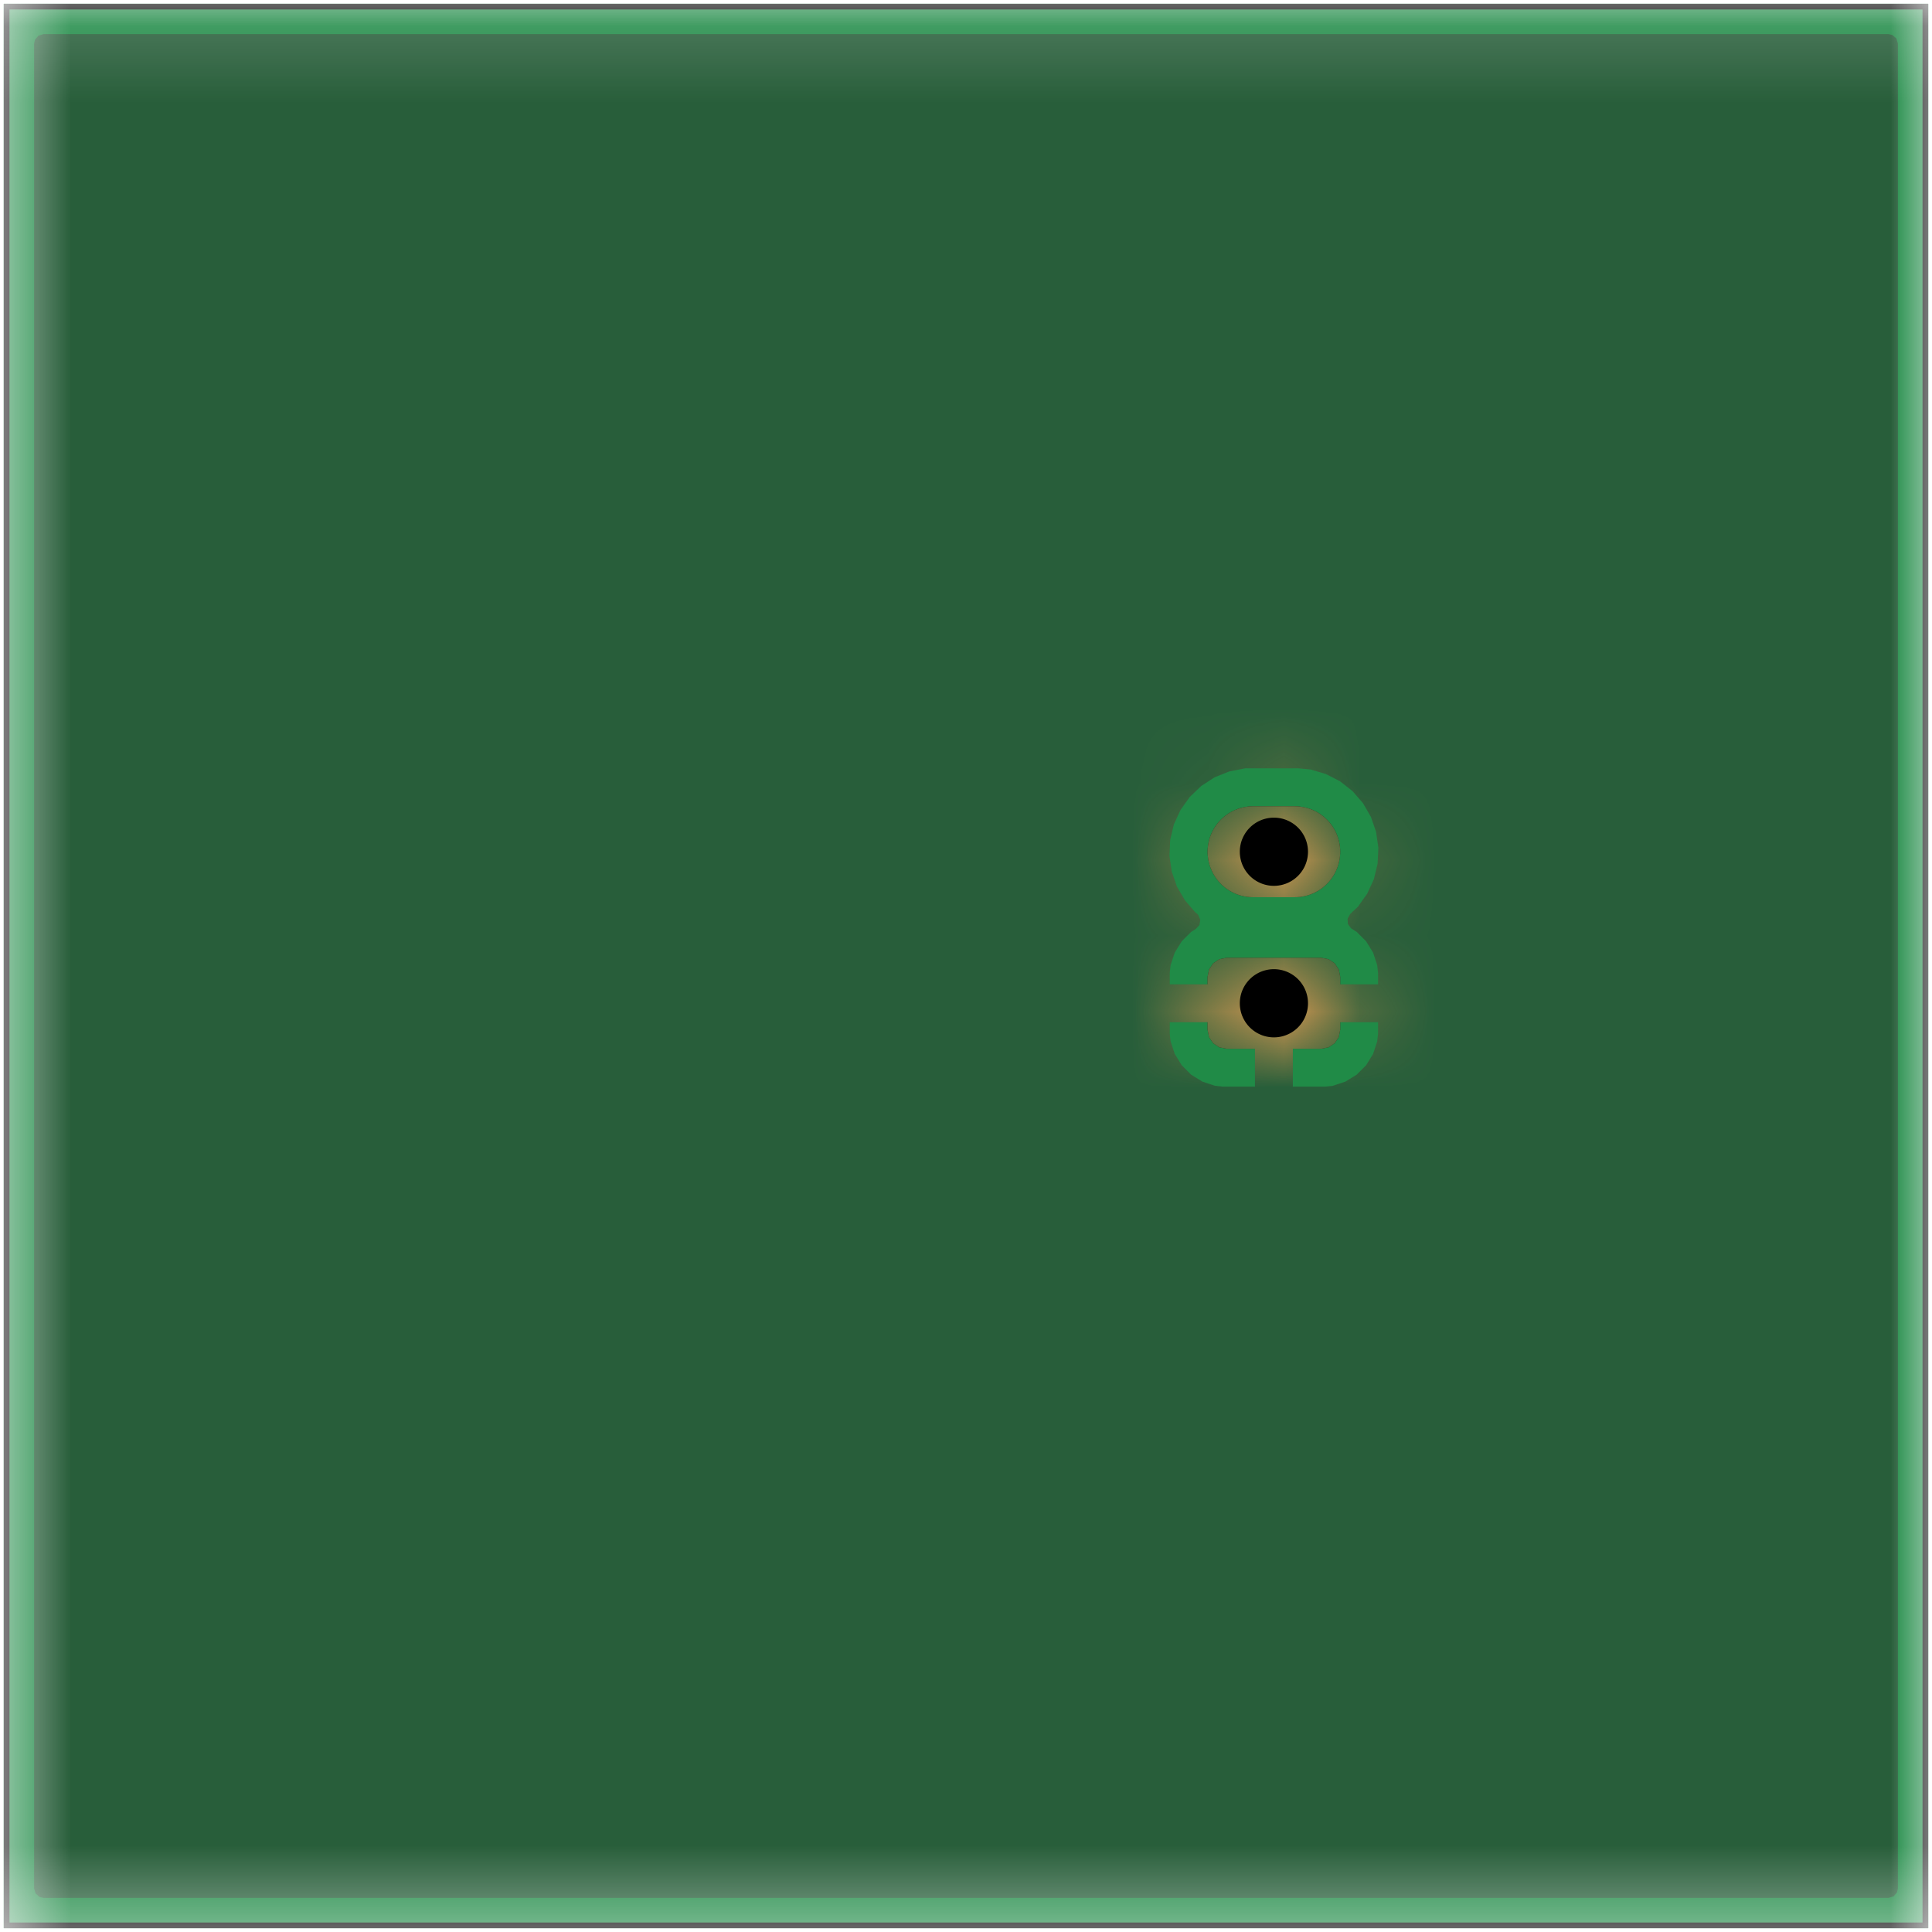<!DOCTYPE svg PUBLIC "-//W3C//DTD SVG 1.1//EN" "http://www.w3.org/Graphics/SVG/1.1/DTD/svg11.dtd">
<svg xmlns="http://www.w3.org/2000/svg" version="1.1" width="25.5mm" height="25.5mm" viewBox="-152.45 76.15 25.5 25.5">
            <title>Picture generated by PcbDraw </title>
            <desc>Picture generated by PcbDraw</desc>
        <defs><clipPath id="cut-off"><path d="M127 101.6 L127 76.2 M 152.4 76.2 L 152.4 101.6 L 127.0 101.6 L 127.0 76.2 L 152.4 76.2 " style="fill-rule: evenodd;"/></clipPath><mask id="pads-mask"><g style="fill:#ffffff; fill-opacity:0.0;  stroke:#ffffff; stroke-width:0; stroke-opacity:1;  stroke-linecap:round; stroke-linejoin:round;">
<g style="fill:#ffffff; fill-opacity:1;  stroke:#ffffff; stroke-width:0; stroke-opacity:1;  stroke-linecap:round; stroke-linejoin:round;">
<path style="fill:#ffffff; fill-opacity:1;  stroke:#ffffff; stroke-width:0; stroke-opacity:1;  stroke-linecap:round; stroke-linejoin:round;fill-rule:evenodd;" d="M 135.011,89.992 134.915,89.973 134.834,89.919 134.78,89.838 134.761,89.742 134.761,89.042 134.78,88.946 134.834,88.865 134.915,88.811 135.011,88.792 136.261,88.792 136.357,88.811 136.438,88.865 136.492,88.946 136.511,89.042 136.511,89.742 136.492,89.838 136.438,89.919 136.357,89.973 136.261,89.992 Z"/> 
</g>
<g style="fill:#ffffff; fill-opacity:0.0;  stroke:#ffffff; stroke-width:1.2; stroke-opacity:1;  stroke-linecap:round; stroke-linejoin:round;">
<path d="M135.361 87.392 L135.911 87.392 "/>
</g>
</g> 
</mask><mask id="pads-mask-silkscreen"><rect x="126.95" y="76.15" width="25.5" height="25.5" fill="white"/><g style="fill:#000000; fill-opacity:0.0;  stroke:#000000; stroke-width:0; stroke-opacity:1;  stroke-linecap:round; stroke-linejoin:round;">
<g style="fill:#000000; fill-opacity:1;  stroke:#000000; stroke-width:0; stroke-opacity:1;  stroke-linecap:round; stroke-linejoin:round;">
<path style="fill:#000000; fill-opacity:1;  stroke:#000000; stroke-width:0; stroke-opacity:1;  stroke-linecap:round; stroke-linejoin:round;fill-rule:evenodd;" d="M 135.011,89.992 134.915,89.973 134.834,89.919 134.78,89.838 134.761,89.742 134.761,89.042 134.78,88.946 134.834,88.865 134.915,88.811 135.011,88.792 136.261,88.792 136.357,88.811 136.438,88.865 136.492,88.946 136.511,89.042 136.511,89.742 136.492,89.838 136.438,89.919 136.357,89.973 136.261,89.992 Z"/> 
</g>
<g style="fill:#000000; fill-opacity:0.0;  stroke:#000000; stroke-width:1.2; stroke-opacity:1;  stroke-linecap:round; stroke-linejoin:round;">
<path d="M135.361 87.392 L135.911 87.392 "/>
</g>
</g> 
</mask><mask id="hole-mask"><g><rect x="126.95" y="76.15" fill="white" width="25.5" height="25.5"/><polyline stroke-linecap="round" stroke="black" stroke-width="0.75" points="-0.0 0 0.0 0" transform="translate(135.636 89.392) rotate(-90.0)"/><polyline stroke-linecap="round" stroke="black" stroke-width="0.75" points="-0.0 0 0.0 0" transform="translate(135.636 87.392) rotate(-90.0)"/></g></mask></defs><g transform="scale(-1,1)" id="boardContainer"><g id="substrate" clip-path="url(#cut-off)" mask="url(#hole-mask)"><g id="substrate-board" style="fill:#208b47; stroke:#208b47;"><path d="M127 101.6 L127 76.2 M 152.4 76.2 L 152.4 101.6 L 127.0 101.6 L 127.0 76.2 L 152.4 76.2 " style="fill-rule: evenodd;"/><g style="fill-opacity: 0.0;stroke-width: 0.1;stroke-opacity: 1;stroke-linecap: round;stroke-linejoin: round">
<path style="fill-opacity: 0.0;stroke-width: 0.1;stroke-opacity: 1;stroke-linecap: round;stroke-linejoin: round" d="M 127,76.2 152.4,76.2 152.4,101.6 127,101.6 Z"/> 
</g> 
</g><g id="substrate-clad" style="fill:#332B16; stroke:#332B16;"><g style="fill-opacity: 0.0;stroke-width: 0;stroke-opacity: 1;stroke-linecap: round;stroke-linejoin: round">
<g style="fill-opacity: 1;stroke-width: 0;stroke-opacity: 1;stroke-linecap: round;stroke-linejoin: round">
<path style="fill-opacity: 1;stroke-width: 0;stroke-opacity: 1;stroke-linecap: round;stroke-linejoin: round;fill-rule: evenodd" d="M 135.011,89.992 134.915,89.973 134.834,89.919 134.78,89.838 134.761,89.742 134.761,89.042 134.78,88.946 134.834,88.865 134.915,88.811 135.011,88.792 136.261,88.792 136.357,88.811 136.438,88.865 136.492,88.946 136.511,89.042 136.511,89.742 136.492,89.838 136.438,89.919 136.357,89.973 136.261,89.992 Z"/> 
</g>
<g style="fill-opacity: 0.0;stroke-width: 1.2;stroke-opacity: 1;stroke-linecap: round;stroke-linejoin: round">
<path d="M135.361 87.392 L135.911 87.392 "/>
</g>
</g> 
</g><g id="substrate-copper" style="fill:#285e3a; stroke:#285e3a;"><g style="fill-opacity: 0.0;stroke-width: 0;stroke-opacity: 1;stroke-linecap: round;stroke-linejoin: round">
<g style="fill-opacity: 1;stroke-width: 0;stroke-opacity: 1;stroke-linecap: round;stroke-linejoin: round">
<path style="fill-opacity: 1;stroke-width: 0;stroke-opacity: 1;stroke-linecap: round;stroke-linejoin: round;fill-rule: evenodd" d="M 135.011,89.992 134.915,89.973 134.834,89.919 134.78,89.838 134.761,89.742 134.761,89.042 134.78,88.946 134.834,88.865 134.915,88.811 135.011,88.792 136.261,88.792 136.357,88.811 136.438,88.865 136.492,88.946 136.511,89.042 136.511,89.742 136.492,89.838 136.438,89.919 136.357,89.973 136.261,89.992 Z"/> 
</g>
<g style="fill-opacity: 0.0;stroke-width: 1.2;stroke-opacity: 1;stroke-linecap: round;stroke-linejoin: round">
<path d="M135.361 87.392 L135.911 87.392 "/>
</g>
<g style="fill-opacity: 0.0;stroke-width: 1.2;stroke-opacity: 1;stroke-linecap: round;stroke-linejoin: round">
<g style="fill-opacity: 1;stroke-width: 0;stroke-opacity: 1;stroke-linecap: round;stroke-linejoin: round">
<path style="fill-opacity: 1;stroke-width: 0;stroke-opacity: 1;stroke-linecap: round;stroke-linejoin: round;fill-rule: evenodd" d="M 151.942,76.62 151.988,76.673 152,76.725 152,101.076 151.98,101.142 151.927,101.188 151.875,101.2 127.525,101.2 127.457,101.18 127.412,101.127 127.4,101.076 127.4,87.339 134.257,87.339 134.267,87.549 134.316,87.754 134.316,87.754 134.404,87.945 134.404,87.945 134.404,87.945 134.404,87.945 134.467,88.033 134.525,88.116 134.629,88.214 134.663,88.275 134.66,88.344 134.619,88.401 134.608,88.409 134.543,88.45 134.543,88.45 134.419,88.574 134.327,88.723 134.327,88.723 134.272,88.889 134.272,88.889 134.261,88.992 134.261,89.142 135.356,89.142 135.318,89.184 135.267,89.299 135.257,89.423 135.288,89.545 135.351,89.642 134.261,89.642 134.261,89.792 134.272,89.895 134.327,90.061 134.327,90.061 134.419,90.21 134.543,90.334 134.692,90.426 134.692,90.426 134.858,90.481 134.858,90.481 134.961,90.492 135.386,90.492 135.386,90.492 135.386,89.673 135.455,89.726 135.573,89.767 135.667,89.767 135.759,89.752 135.869,89.692 135.886,89.674 135.886,90.492 136.311,90.492 136.311,90.492 136.414,90.481 136.58,90.426 136.58,90.426 136.729,90.334 136.853,90.21 136.945,90.061 136.945,90.061 137,89.895 137,89.895 137.011,89.792 137.011,89.792 137.011,89.642 135.916,89.642 135.954,89.6 136.005,89.485 136.015,89.361 135.984,89.239 135.921,89.142 137.011,89.142 137.011,88.992 137.011,88.992 137,88.889 136.945,88.723 136.945,88.723 136.853,88.574 136.729,88.45 136.729,88.45 136.666,88.41 136.619,88.359 136.608,88.29 136.636,88.225 136.654,88.207 136.674,88.192 136.674,88.192 136.674,88.192 136.811,88.033 136.917,87.851 136.985,87.653 137.015,87.445 137.005,87.235 136.956,87.03 136.956,87.03 136.868,86.839 136.868,86.839 136.868,86.839 136.868,86.839 136.746,86.668 136.746,86.668 136.746,86.668 136.594,86.523 136.418,86.409 136.222,86.331 136.016,86.291 136.016,86.291 135.309,86.291 135.152,86.306 135.152,86.306 134.95,86.366 134.763,86.462 134.598,86.592 134.598,86.592 134.46,86.751 134.355,86.933 134.287,87.131 134.287,87.131 134.272,87.235 134.257,87.339 127.4,87.339 127.4,76.725 127.42,76.657 127.473,76.612 127.525,76.6 151.875,76.6 Z"/> 
</g>
</g>
</g> 
</g><g id="substrate-pads" style="fill:#d39751; stroke:#d39751;" mask="url(#pads-mask)"><g style="fill-opacity: 0.0;stroke-width: 0;stroke-opacity: 1;stroke-linecap: round;stroke-linejoin: round">
<g style="fill-opacity: 1;stroke-width: 0;stroke-opacity: 1;stroke-linecap: round;stroke-linejoin: round">
<path style="fill-opacity: 1;stroke-width: 0;stroke-opacity: 1;stroke-linecap: round;stroke-linejoin: round;fill-rule: evenodd" d="M 135.011,89.992 134.915,89.973 134.834,89.919 134.78,89.838 134.761,89.742 134.761,89.042 134.78,88.946 134.834,88.865 134.915,88.811 135.011,88.792 136.261,88.792 136.357,88.811 136.438,88.865 136.492,88.946 136.511,89.042 136.511,89.742 136.492,89.838 136.438,89.919 136.357,89.973 136.261,89.992 Z"/> 
</g>
<g style="fill-opacity: 0.0;stroke-width: 1.2;stroke-opacity: 1;stroke-linecap: round;stroke-linejoin: round">
<path d="M135.361 87.392 L135.911 87.392 "/>
</g>
<g style="fill-opacity: 0.0;stroke-width: 1.2;stroke-opacity: 1;stroke-linecap: round;stroke-linejoin: round">
<g style="fill-opacity: 1;stroke-width: 0;stroke-opacity: 1;stroke-linecap: round;stroke-linejoin: round">
<path style="fill-opacity: 1;stroke-width: 0;stroke-opacity: 1;stroke-linecap: round;stroke-linejoin: round;fill-rule: evenodd" d="M 151.942,76.62 151.988,76.673 152,76.725 152,101.076 151.98,101.142 151.927,101.188 151.875,101.2 127.525,101.2 127.457,101.18 127.412,101.127 127.4,101.076 127.4,87.339 134.257,87.339 134.267,87.549 134.316,87.754 134.316,87.754 134.404,87.945 134.404,87.945 134.404,87.945 134.404,87.945 134.467,88.033 134.525,88.116 134.629,88.214 134.663,88.275 134.66,88.344 134.619,88.401 134.608,88.409 134.543,88.45 134.543,88.45 134.419,88.574 134.327,88.723 134.327,88.723 134.272,88.889 134.272,88.889 134.261,88.992 134.261,89.142 135.356,89.142 135.318,89.184 135.267,89.299 135.257,89.423 135.288,89.545 135.351,89.642 134.261,89.642 134.261,89.792 134.272,89.895 134.327,90.061 134.327,90.061 134.419,90.21 134.543,90.334 134.692,90.426 134.692,90.426 134.858,90.481 134.858,90.481 134.961,90.492 135.386,90.492 135.386,90.492 135.386,89.673 135.455,89.726 135.573,89.767 135.667,89.767 135.759,89.752 135.869,89.692 135.886,89.674 135.886,90.492 136.311,90.492 136.311,90.492 136.414,90.481 136.58,90.426 136.58,90.426 136.729,90.334 136.853,90.21 136.945,90.061 136.945,90.061 137,89.895 137,89.895 137.011,89.792 137.011,89.792 137.011,89.642 135.916,89.642 135.954,89.6 136.005,89.485 136.015,89.361 135.984,89.239 135.921,89.142 137.011,89.142 137.011,88.992 137.011,88.992 137,88.889 136.945,88.723 136.945,88.723 136.853,88.574 136.729,88.45 136.729,88.45 136.666,88.41 136.619,88.359 136.608,88.29 136.636,88.225 136.654,88.207 136.674,88.192 136.674,88.192 136.674,88.192 136.811,88.033 136.917,87.851 136.985,87.653 137.015,87.445 137.005,87.235 136.956,87.03 136.956,87.03 136.868,86.839 136.868,86.839 136.868,86.839 136.868,86.839 136.746,86.668 136.746,86.668 136.746,86.668 136.594,86.523 136.418,86.409 136.222,86.331 136.016,86.291 136.016,86.291 135.309,86.291 135.152,86.306 135.152,86.306 134.95,86.366 134.763,86.462 134.598,86.592 134.598,86.592 134.46,86.751 134.355,86.933 134.287,87.131 134.287,87.131 134.272,87.235 134.257,87.339 127.4,87.339 127.4,76.725 127.42,76.657 127.473,76.612 127.525,76.6 151.875,76.6 Z"/> 
</g>
</g>
</g> 
</g><g id="substrate-outline" style="fill:#000000; stroke:#000000; stroke-width: 0.15"><g style="fill-opacity: 0.0;stroke-opacity: 1;stroke-linecap: round;stroke-linejoin: round">
<path style="fill-opacity: 0.0;stroke-opacity: 1;stroke-linecap: round;stroke-linejoin: round" d="M 127,76.2 152.4,76.2 152.4,101.6 127,101.6 Z"/> 
</g> 
<path d="M -0.375 0.0 A 0.375 0.375 0 1 1 0.375 0.0 L 0.375 -0.0 A 0.375 0.375 0 1 1 -0.375 -0.0 Z" transform="translate(135.636 89.392) rotate(-90.0)"/><path d="M -0.375 0.0 A 0.375 0.375 0 1 1 0.375 0.0 L 0.375 -0.0 A 0.375 0.375 0 1 1 -0.375 -0.0 Z" transform="translate(135.636 87.392) rotate(-90.0)"/></g></g></g></svg>